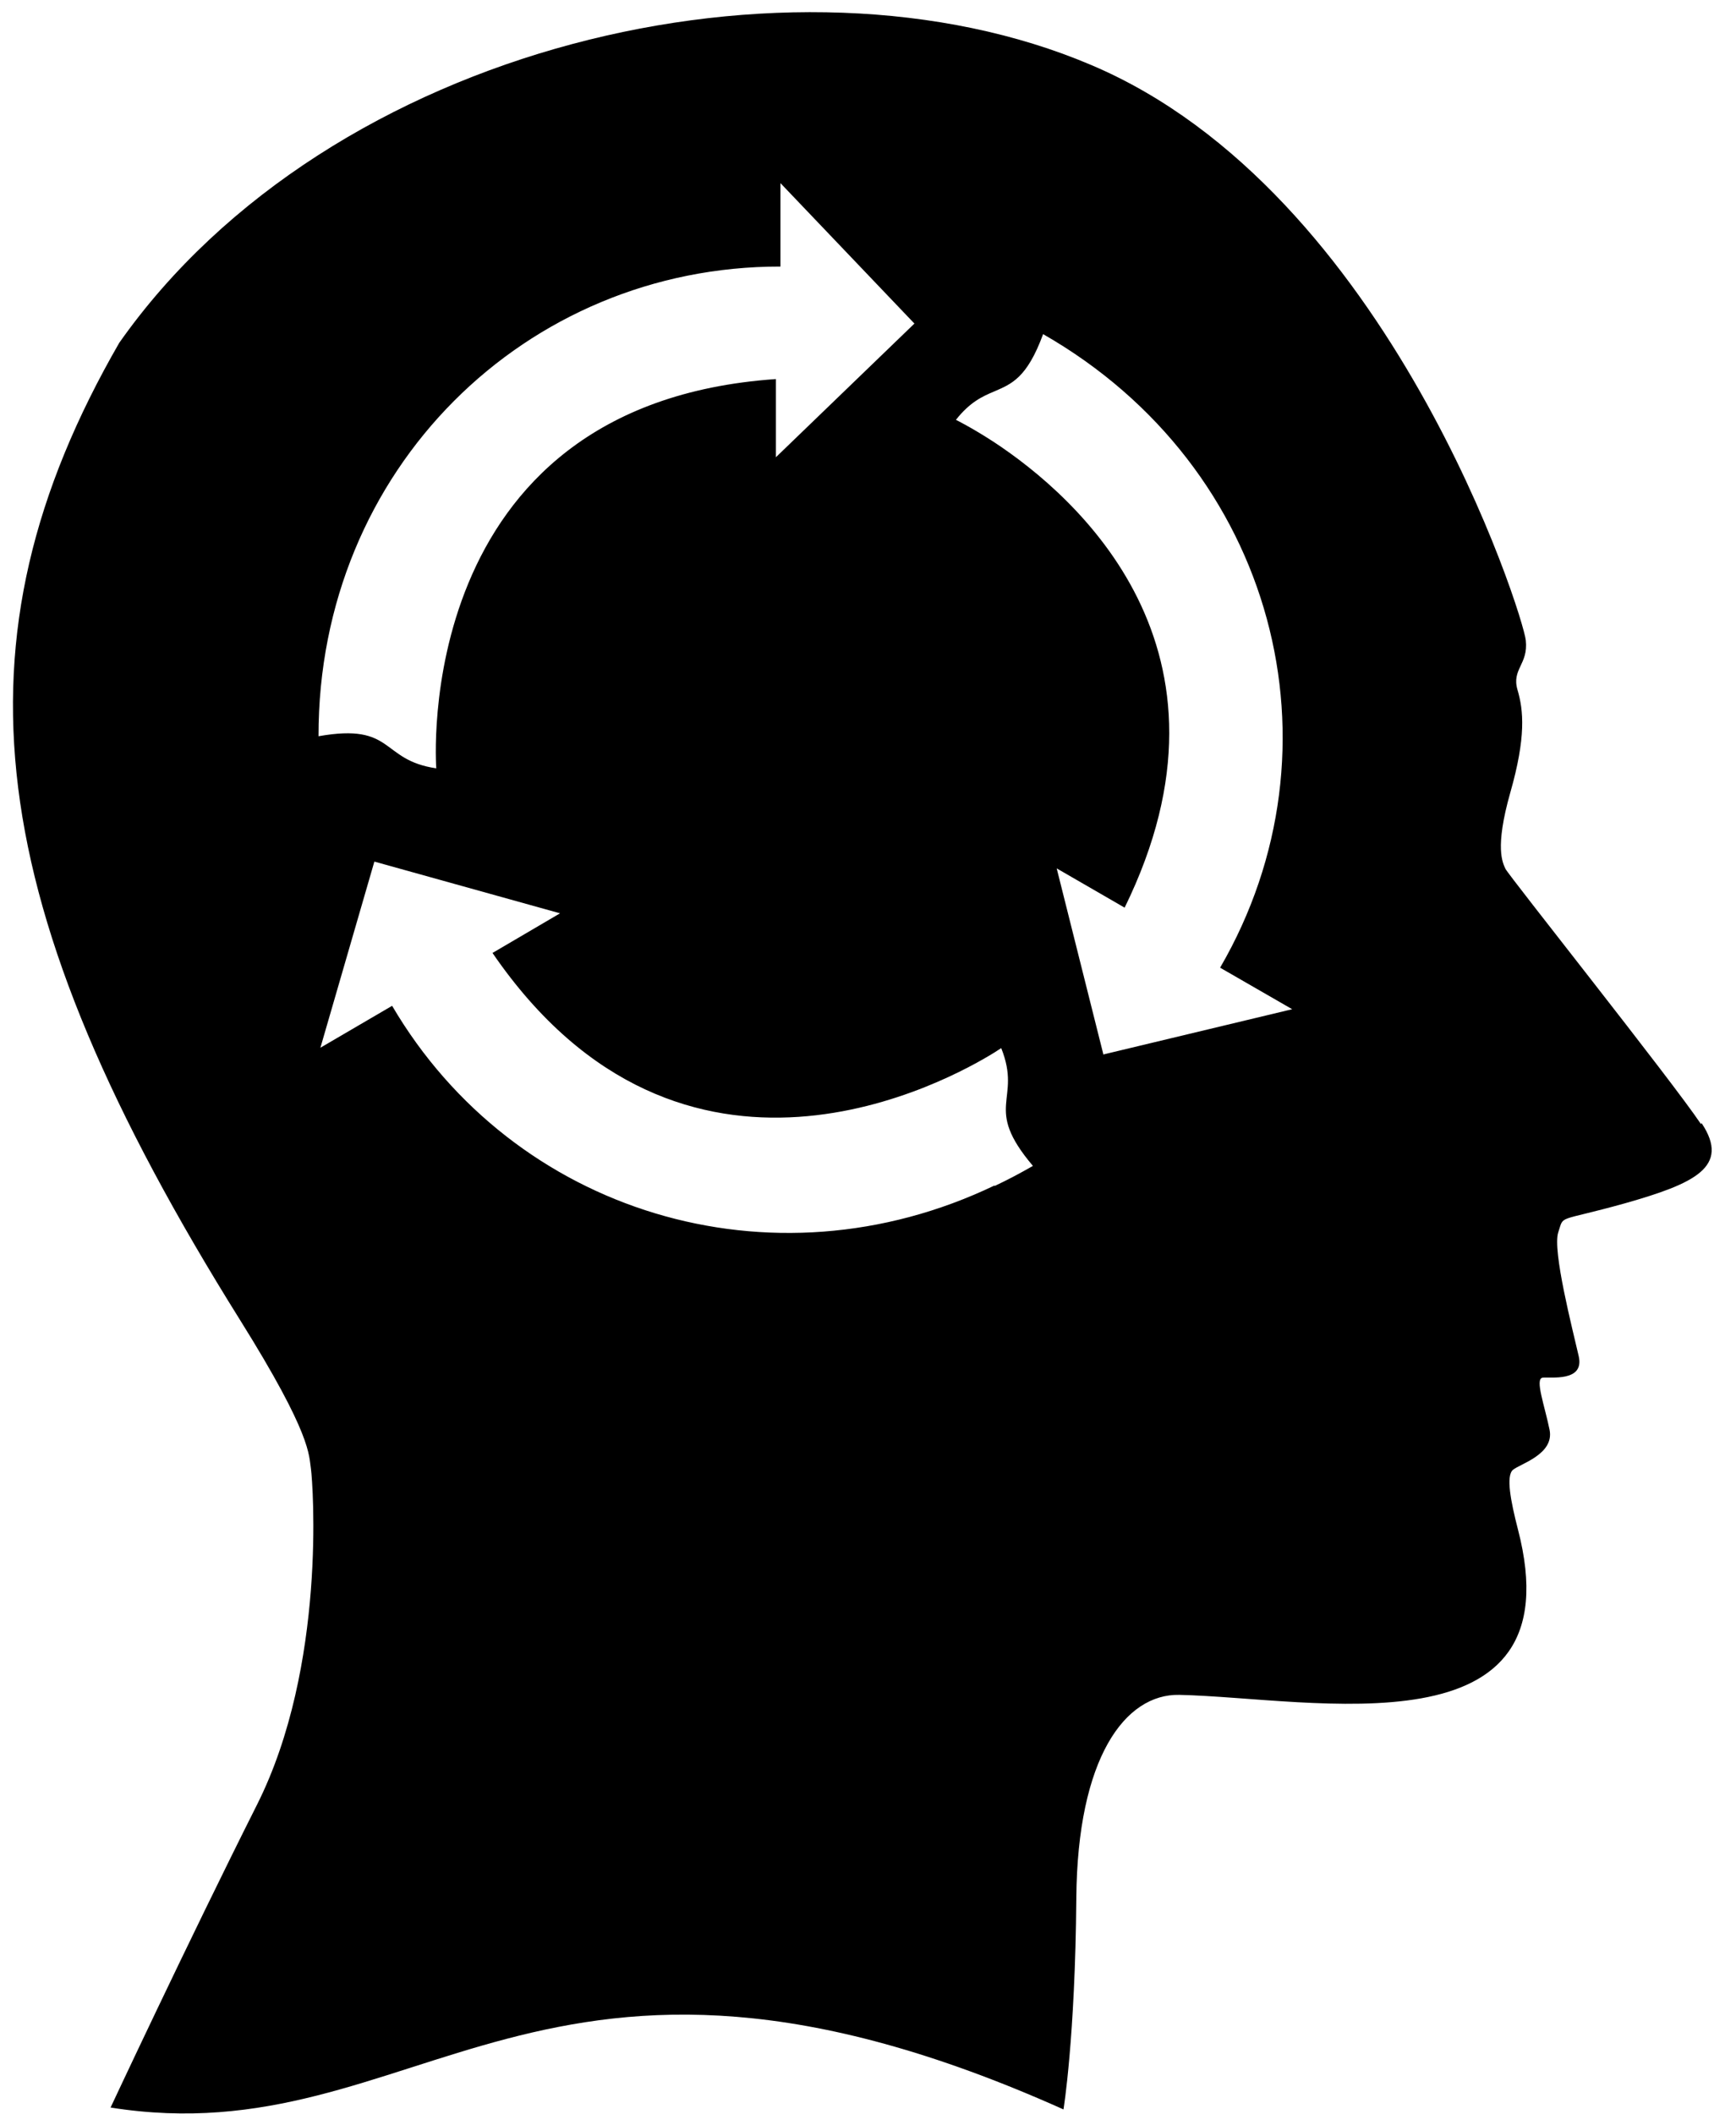 <svg width="46" height="56" viewBox="0 0 46 56" fill="none" xmlns="http://www.w3.org/2000/svg">
<path fill-rule="evenodd" clip-rule="evenodd" d="M45.07 29.77C44.3 28.62 39.96 23.17 39.89 23.01C39.82 22.85 39.6 22.47 40.02 20.99C40.44 19.52 40.37 18.81 40.21 18.27C40.05 17.72 40.5 17.6 40.43 16.96C40.37 16.32 36.83 5.07 28.91 1.72C21.01 -1.64 8.74 1.15 3.16 9.08C-1.39 16.97 -0.5 23.99 6.36 34.96C8.28 38.03 8.18 38.54 8.24 38.91C8.29 39.28 8.66 44.12 6.81 47.8C4.96 51.48 2.93 55.82 2.93 55.82C11.16 57.13 14.27 49.64 28.18 55.87C28.18 55.87 28.49 53.99 28.52 50.27C28.55 46.56 29.81 44.86 31.25 44.89C34.8 44.97 41.79 46.52 40.22 40.5C40.03 39.76 39.9 39.09 40.09 38.93C40.28 38.77 41.19 38.52 41.06 37.87C40.93 37.23 40.67 36.53 40.87 36.49C41.06 36.46 42 36.62 41.83 35.91C41.67 35.21 41.13 33.12 41.29 32.64C41.45 32.16 41.23 32.38 43.06 31.87C44.89 31.35 45.86 30.91 45.09 29.75L45.07 29.77ZM20.68 7.05V4.85L24.23 8.57L20.56 12.11V10.04C10.83 10.71 11.56 20.35 11.56 20.35C10.06 20.13 10.47 19.14 8.44 19.5C8.43 12.42 13.94 7.05 20.68 7.06V7.05ZM26.35 31.4C20.44 34.23 13.61 32.12 10.39 26.64L8.49 27.75L9.92 22.82L14.84 24.19L13.05 25.24C18.09 32.59 25.2 28.59 26.36 27.87C26.47 27.8 26.53 27.76 26.53 27.76C27.09 29.16 26.03 29.3 27.37 30.88C27.04 31.07 26.7 31.25 26.36 31.41L26.35 31.4ZM29.24 27.94L28 23L29.8 24.04C33.16 17.19 28.51 13.14 26.34 11.71C25.74 11.32 25.33 11.12 25.33 11.12C25.7 10.65 26.03 10.5 26.34 10.37C26.8 10.17 27.21 10.02 27.64 8.85C33.81 12.38 35.71 19.82 32.33 25.63L34.24 26.73L29.23 27.93L29.24 27.94Z" fill="black"/>
</svg>
